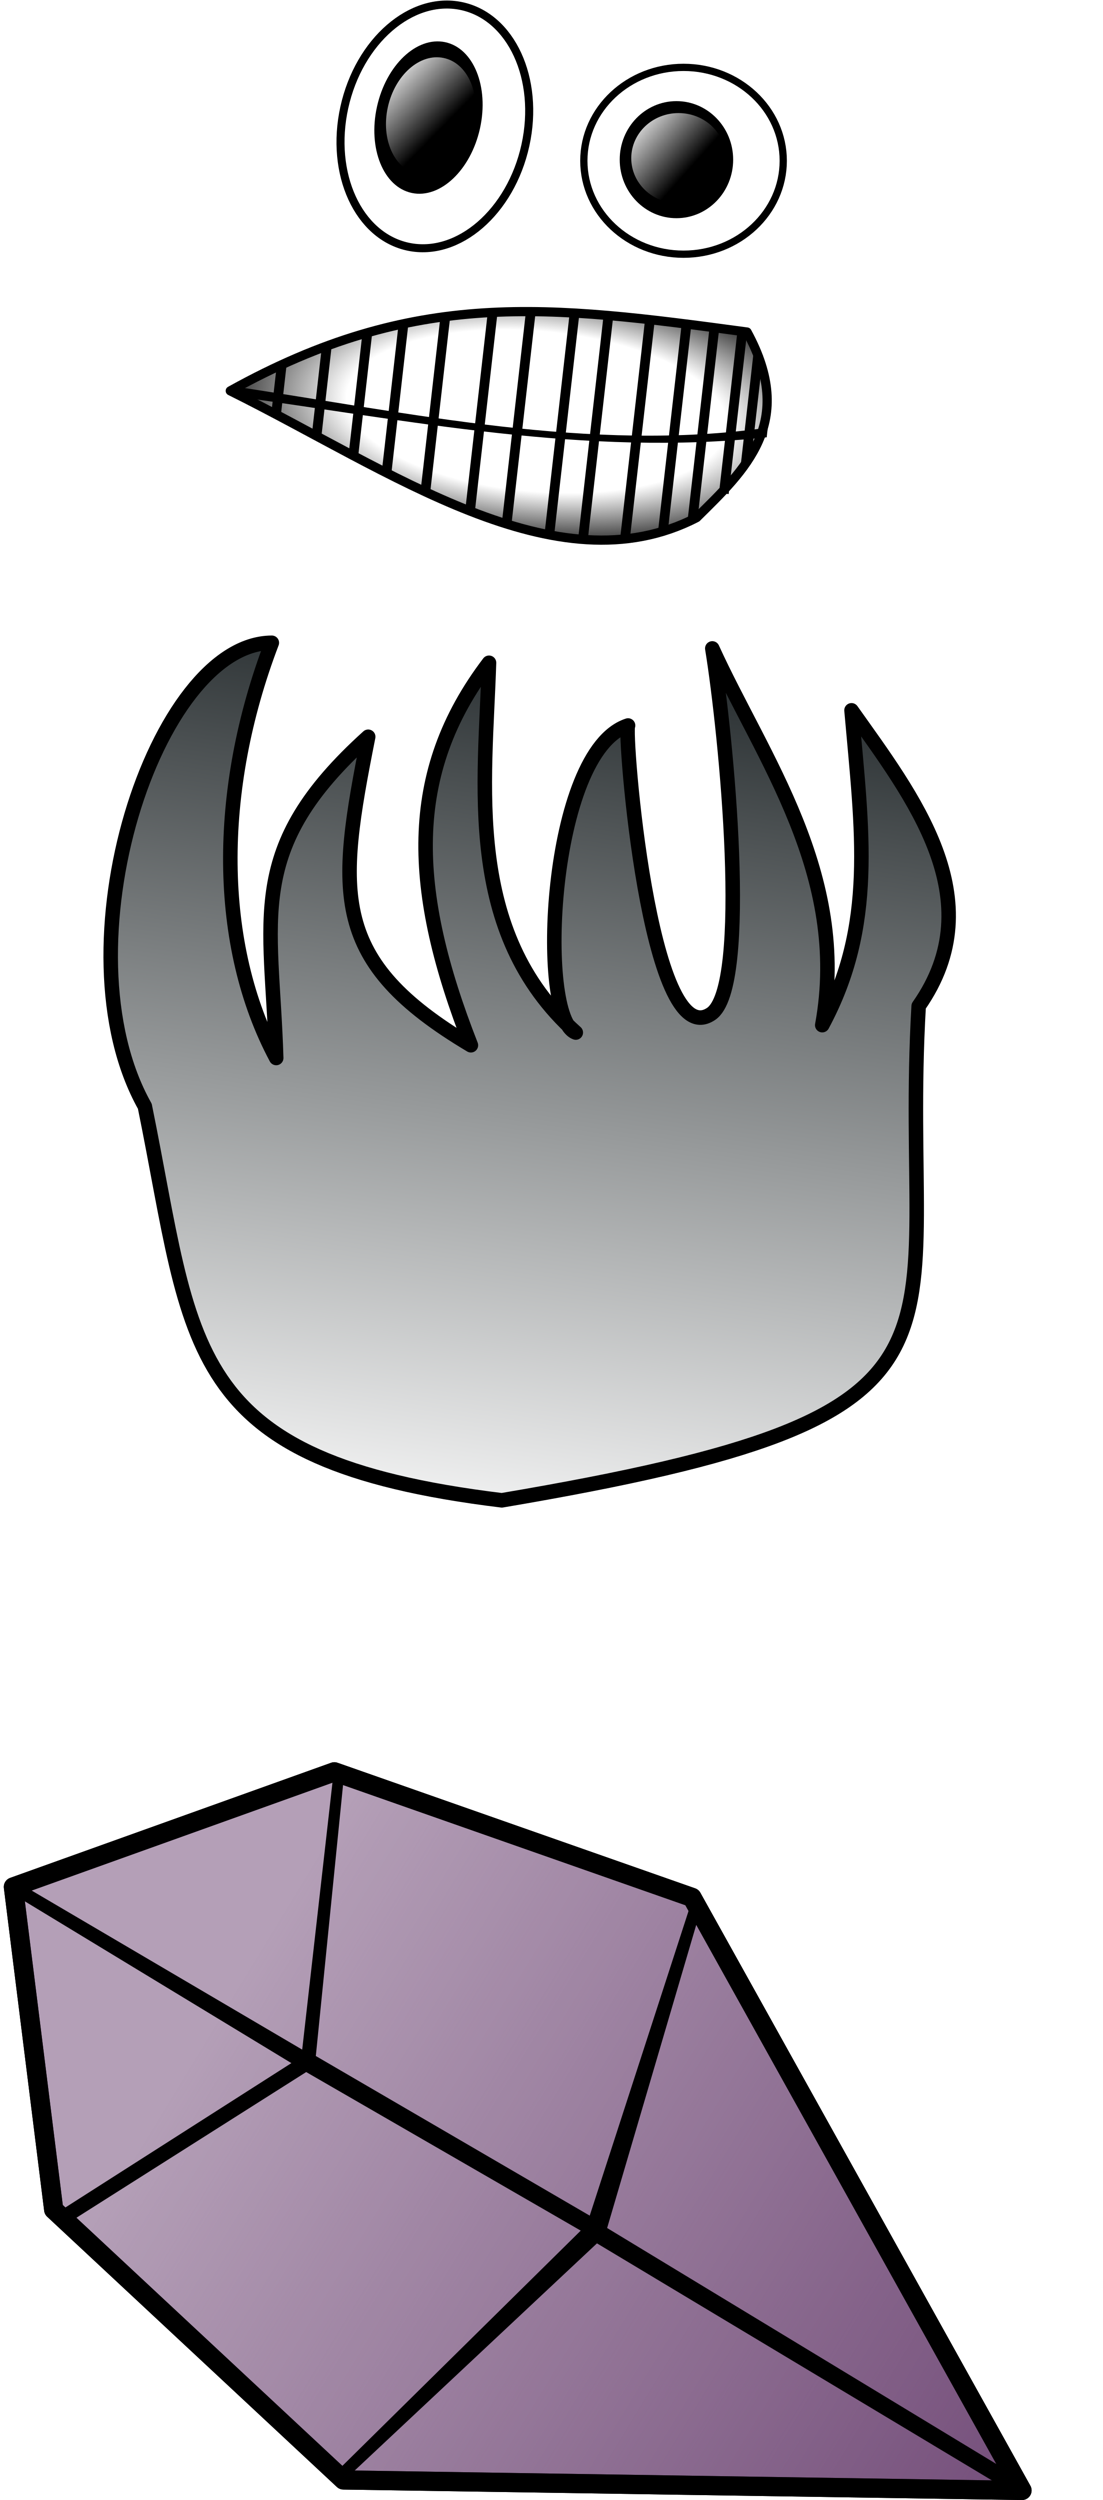 <?xml version="1.0" encoding="UTF-8" standalone="no"?>
<!-- Created with Inkscape (http://www.inkscape.org/) -->

<svg
   xmlns:dc="http://purl.org/dc/elements/1.1/"
   xmlns:cc="http://creativecommons.org/ns#"
   xmlns:rdf="http://www.w3.org/1999/02/22-rdf-syntax-ns#"
   xmlns:svg="http://www.w3.org/2000/svg"
   xmlns="http://www.w3.org/2000/svg"
   xmlns:xlink="http://www.w3.org/1999/xlink"
   xmlns:sodipodi="http://sodipodi.sourceforge.net/DTD/sodipodi-0.dtd"
   xmlns:inkscape="http://www.inkscape.org/namespaces/inkscape"
   width="151.994mm"
   height="344.484mm"
   viewBox="0 0 151.994 344.484"
   version="1.1"
   id="svg8"
   inkscape:version="0.92.3 (2405546, 2018-03-11)"
   sodipodi:docname="liht.svg">
  <defs
     id="defs2">
    <linearGradient
       id="linearGradient4727"
       inkscape:collect="always">
      <stop
         id="stop4723"
         offset="0"
         style="stop-color:#ffffff;stop-opacity:1;" />
      <stop
         id="stop4725"
         offset="1"
         style="stop-color:#2e3436;stop-opacity:1" />
    </linearGradient>
    <linearGradient
       inkscape:collect="always"
       id="linearGradient186">
      <stop
         style="stop-color:#75507b;stop-opacity:1;"
         offset="0"
         id="stop182" />
      <stop
         style="stop-color:#75507b;stop-opacity:0;"
         offset="1"
         id="stop184" />
    </linearGradient>
    <linearGradient
       inkscape:collect="always"
       id="linearGradient5037">
      <stop
         style="stop-color:#ffffff;stop-opacity:1;"
         offset="0"
         id="stop5033" />
      <stop
         style="stop-color:#a40000;stop-opacity:1"
         offset="1"
         id="stop5035" />
    </linearGradient>
    <linearGradient
       inkscape:collect="always"
       id="linearGradient5755">
      <stop
         id="stop5753"
         offset="0"
         style="stop-color:#ffffff;stop-opacity:1" />
      <stop
         style="stop-color:#ffffff;stop-opacity:1"
         offset="0.568"
         id="stop5761" />
      <stop
         id="stop5751"
         offset="1"
         style="stop-color:#000000;stop-opacity:1;" />
    </linearGradient>
    <linearGradient
       inkscape:collect="always"
       id="linearGradient5659">
      <stop
         style="stop-color:#ffffff;stop-opacity:1;"
         offset="0"
         id="stop5655" />
      <stop
         style="stop-color:#ffffff;stop-opacity:0;"
         offset="1"
         id="stop5657" />
    </linearGradient>
    <filter
       inkscape:collect="always"
       style="color-interpolation-filters:sRGB"
       id="filter5651"
       x="-0.163"
       width="1.327"
       y="-0.161"
       height="1.322">
      <feGaussianBlur
         inkscape:collect="always"
         stdDeviation="6.982"
         id="feGaussianBlur5653" />
    </filter>
    <radialGradient
       inkscape:collect="always"
       xlink:href="#linearGradient5755"
       id="radialGradient5757"
       cx="111.764"
       cy="137.528"
       fx="111.764"
       fy="137.528"
       r="37.502"
       gradientTransform="matrix(1.233,-0.032,0.013,0.518,-27.663,70.93)"
       gradientUnits="userSpaceOnUse" />
    <linearGradient
       inkscape:collect="always"
       xlink:href="#linearGradient5659"
       id="linearGradient5786"
       gradientUnits="userSpaceOnUse"
       gradientTransform="translate(5.88,4.811)"
       x1="39.556"
       y1="59.13"
       x2="106.373"
       y2="115.257" />
    <linearGradient
       inkscape:collect="always"
       xlink:href="#linearGradient5659"
       id="linearGradient5792"
       gradientUnits="userSpaceOnUse"
       gradientTransform="translate(5.88,4.811)"
       x1="39.556"
       y1="59.13"
       x2="106.373"
       y2="115.257" />
    <filter
       inkscape:collect="always"
       style="color-interpolation-filters:sRGB"
       id="filter5313"
       x="-0.135"
       width="1.269"
       y="-0.134"
       height="1.268">
      <feGaussianBlur
         inkscape:collect="always"
         stdDeviation="6.72"
         id="feGaussianBlur5315" />
    </filter>
    <radialGradient
       inkscape:collect="always"
       xlink:href="#linearGradient5037"
       id="radialGradient172"
       gradientUnits="userSpaceOnUse"
       gradientTransform="matrix(1,0,0,1.003,-313.72,-1.083)"
       cx="106.53"
       cy="106.437"
       fx="106.53"
       fy="106.437"
       r="86.941" />
    <linearGradient
       inkscape:collect="always"
       xlink:href="#linearGradient186"
       id="linearGradient188"
       x1="169.628"
       y1="286.793"
       x2="59.637"
       y2="219.891"
       gradientUnits="userSpaceOnUse" />
    <linearGradient
       inkscape:collect="always"
       xlink:href="#linearGradient4727"
       id="linearGradient4729"
       x1="93.786"
       y1="176.092"
       x2="119.852"
       y2="3.587"
       gradientUnits="userSpaceOnUse" />
  </defs>
  <sodipodi:namedview
     id="base"
     pagecolor="#ffffff"
     bordercolor="#666666"
     borderopacity="1.0"
     inkscape:pageopacity="0.0"
     inkscape:pageshadow="2"
     inkscape:zoom="0.7"
     inkscape:cx="271.5623"
     inkscape:cy="650.1954"
     inkscape:document-units="mm"
     inkscape:current-layer="layer1"
     showgrid="false"
     inkscape:measure-start="0,0"
     inkscape:measure-end="0,0"
     inkscape:snap-global="false"
     inkscape:window-width="1366"
     inkscape:window-height="702"
     inkscape:window-x="0"
     inkscape:window-y="40"
     inkscape:window-maximized="1"
     fit-margin-top="0"
     fit-margin-left="0"
     fit-margin-right="0"
     fit-margin-bottom="0"
     inkscape:pagecheckerboard="true" />
  <g
     inkscape:label="Layer 1"
     inkscape:groupmode="layer"
     id="layer1"
     transform="translate(-29.777,56.557)">
    <path
       transform="matrix(0.706,0,0,0.708,29.163,34.825)"
       style="opacity:1;fill:url(#linearGradient4729);fill-opacity:1;fill-rule:nonzero;stroke:#000000;stroke-width:2.829;stroke-linecap:butt;stroke-linejoin:round;stroke-miterlimit:4;stroke-dasharray:none;stroke-dashoffset:0;stroke-opacity:1;paint-order:markers fill stroke"
       d="M 98.818,162.924 C 36.064,155.309 38.748,133.292 29.137,86.233 11.781,55.381 31.276,-3.911 53.927,-3.971 42.87,24.934 43.109,55.022 54.782,76.836 53.965,49.47 48.455,36.163 72.737,14.319 66.676,44.854 65.171,57.997 92.782,74.358 80.939,44.241 79.917,21.417 96.318,-0.08 95.579,23.536 91.311,52.265 113.255,71.884 c -7.552,-2.648 -5.344,-54.739 10.204,-59.757 -0.881,0.673 4.113,64.252 16.205,56.131 7.786,-5.229 2.946,-54.556 0.235,-71.13 9.648,21.139 26.823,44.006 21.462,73.316 10.499,-19.462 7.786,-37.624 5.711,-61.27 11.81,16.639 27.715,36.785 13.108,57.569 -3.862,66.657 17.878,79.416 -81.361,96.181 z"
       id="path4747"
       inkscape:connector-curvature="0"
       sodipodi:nodetypes="cccccccccsccccc" />
    <g
       id="g4824"
       transform="translate(-3.78,-134.56)"
       inkscape:export-xdpi="201"
       inkscape:export-ydpi="201">
      <ellipse
         transform="matrix(0.979,0.205,-0.215,0.977,0,0)"
         ry="16.975"
         rx="12.743"
         cy="74.211"
         cx="111.783"
         id="path5667"
         style="opacity:1;fill:#ffffff;fill-opacity:1;fill-rule:nonzero;stroke:#000000;stroke-width:1.105;stroke-linecap:butt;stroke-linejoin:round;stroke-miterlimit:4;stroke-dasharray:none;stroke-dashoffset:0;stroke-opacity:1;paint-order:markers fill stroke" />
      <ellipse
         style="opacity:1;fill:#ffffff;fill-opacity:1;fill-rule:nonzero;stroke:#000000;stroke-width:0.999;stroke-linecap:butt;stroke-linejoin:round;stroke-miterlimit:4;stroke-dasharray:none;stroke-dashoffset:0;stroke-opacity:1;paint-order:markers fill stroke"
         id="ellipse5669"
         cx="127.749"
         cy="100.158"
         rx="13.739"
         ry="12.872" />
      <g
         transform="rotate(6.498,144.221,97.641)"
         id="g5818">
        <path
           style="opacity:1;fill:url(#radialGradient5757);fill-opacity:1;fill-rule:nonzero;stroke:#000000;stroke-width:1.269;stroke-linecap:butt;stroke-linejoin:round;stroke-miterlimit:4;stroke-dasharray:none;stroke-dashoffset:0;stroke-opacity:1;paint-order:markers fill stroke"
           d="m 139.506,124.461 c 8.171,11.61 1.905,18.85 -4.013,26.195 -18.138,12.157 -42.651,-1.7 -65.823,-10.085 23.663,-16.916 42.187,-16.679 69.836,-16.11 z"
           id="rect5671"
           inkscape:connector-curvature="0"
           sodipodi:nodetypes="cccc" />
        <rect
           style="opacity:1;fill:#000000;fill-opacity:1;fill-rule:nonzero;stroke:none;stroke-width:0.459;stroke-linecap:butt;stroke-linejoin:round;stroke-miterlimit:4;stroke-dasharray:none;stroke-dashoffset:0;stroke-opacity:1;paint-order:markers fill stroke"
           id="rect5674"
           width="1.336"
           height="12.294"
           x="81.517"
           y="133.03" />
        <rect
           y="130.625"
           x="86.863"
           height="16.704"
           width="1.336"
           id="rect5676"
           style="opacity:1;fill:#000000;fill-opacity:1;fill-rule:nonzero;stroke:none;stroke-width:0.535;stroke-linecap:butt;stroke-linejoin:round;stroke-miterlimit:4;stroke-dasharray:none;stroke-dashoffset:0;stroke-opacity:1;paint-order:markers fill stroke" />
        <rect
           style="opacity:1;fill:#000000;fill-opacity:1;fill-rule:nonzero;stroke:none;stroke-width:0.352;stroke-linecap:butt;stroke-linejoin:round;stroke-miterlimit:4;stroke-dasharray:none;stroke-dashoffset:0;stroke-opacity:1;paint-order:markers fill stroke"
           id="rect5678"
           width="1.336"
           height="7.216"
           x="75.637"
           y="135.97" />
        <path
           transform="rotate(90)"
           style="opacity:1;fill:#000000;fill-opacity:1;fill-rule:nonzero;stroke:none;stroke-width:1.115;stroke-linecap:butt;stroke-linejoin:round;stroke-miterlimit:4;stroke-dasharray:none;stroke-dashoffset:0;stroke-opacity:1;paint-order:markers fill stroke"
           d="m 137.23,-143.837 h 1.336 c 5.477,24.423 3.258,49.274 2.673,74.034 h -1.336 c 0.862,-24.928 3.55,-50.117 -2.673,-74.034 z"
           id="rect5680"
           inkscape:connector-curvature="0"
           sodipodi:nodetypes="ccccc" />
        <rect
           style="opacity:1;fill:#000000;fill-opacity:1;fill-rule:nonzero;stroke:none;stroke-width:0.59;stroke-linecap:butt;stroke-linejoin:round;stroke-miterlimit:4;stroke-dasharray:none;stroke-dashoffset:0;stroke-opacity:1;paint-order:markers fill stroke"
           id="rect5682"
           width="1.336"
           height="20.312"
           x="91.673"
           y="129.021" />
        <rect
           y="126.883"
           x="97.286"
           height="24.455"
           width="1.336"
           id="rect5685"
           style="opacity:1;fill:#000000;fill-opacity:1;fill-rule:nonzero;stroke:none;stroke-width:0.648;stroke-linecap:butt;stroke-linejoin:round;stroke-miterlimit:4;stroke-dasharray:none;stroke-dashoffset:0;stroke-opacity:1;paint-order:markers fill stroke" />
        <rect
           style="opacity:1;fill:#000000;fill-opacity:1;fill-rule:nonzero;stroke:none;stroke-width:0.687;stroke-linecap:butt;stroke-linejoin:round;stroke-miterlimit:4;stroke-dasharray:none;stroke-dashoffset:0;stroke-opacity:1;paint-order:markers fill stroke"
           id="rect5687"
           width="1.336"
           height="27.529"
           x="103.701"
           y="125.68" />
        <rect
           y="125.012"
           x="108.912"
           height="29.533"
           width="1.336"
           id="rect5689"
           style="opacity:1;fill:#000000;fill-opacity:1;fill-rule:nonzero;stroke:none;stroke-width:0.712;stroke-linecap:butt;stroke-linejoin:round;stroke-miterlimit:4;stroke-dasharray:none;stroke-dashoffset:0;stroke-opacity:1;paint-order:markers fill stroke" />
        <rect
           style="opacity:1;fill:#000000;fill-opacity:1;fill-rule:nonzero;stroke:none;stroke-width:0.721;stroke-linecap:butt;stroke-linejoin:round;stroke-miterlimit:4;stroke-dasharray:none;stroke-dashoffset:0;stroke-opacity:1;paint-order:markers fill stroke"
           id="rect5691"
           width="1.336"
           height="30.335"
           x="114.926"
           y="124.477" />
        <rect
           y="124.611"
           x="119.603"
           height="30.335"
           width="1.336"
           id="rect5693"
           style="opacity:1;fill:#000000;fill-opacity:1;fill-rule:nonzero;stroke:none;stroke-width:0.721;stroke-linecap:butt;stroke-linejoin:round;stroke-miterlimit:4;stroke-dasharray:none;stroke-dashoffset:0;stroke-opacity:1;paint-order:markers fill stroke" />
        <rect
           style="opacity:1;fill:#000000;fill-opacity:1;fill-rule:nonzero;stroke:none;stroke-width:0.721;stroke-linecap:butt;stroke-linejoin:round;stroke-miterlimit:4;stroke-dasharray:none;stroke-dashoffset:0;stroke-opacity:1;paint-order:markers fill stroke"
           id="rect5695"
           width="1.336"
           height="30.335"
           x="125.349"
           y="124.077" />
        <rect
           y="123.809"
           x="130.428"
           height="29.132"
           width="1.336"
           id="rect5697"
           style="opacity:1;fill:#000000;fill-opacity:1;fill-rule:nonzero;stroke:none;stroke-width:0.707;stroke-linecap:butt;stroke-linejoin:round;stroke-miterlimit:4;stroke-dasharray:none;stroke-dashoffset:0;stroke-opacity:1;paint-order:markers fill stroke" />
        <rect
           style="opacity:1;fill:#000000;fill-opacity:1;fill-rule:nonzero;stroke:none;stroke-width:0.676;stroke-linecap:butt;stroke-linejoin:round;stroke-miterlimit:4;stroke-dasharray:none;stroke-dashoffset:0;stroke-opacity:1;paint-order:markers fill stroke"
           id="rect5699"
           width="1.336"
           height="26.593"
           x="134.303"
           y="124.077" />
        <rect
           y="123.943"
           x="138.178"
           height="22.985"
           width="1.336"
           id="rect5701"
           style="opacity:1;fill:#000000;fill-opacity:1;fill-rule:nonzero;stroke:none;stroke-width:0.628;stroke-linecap:butt;stroke-linejoin:round;stroke-miterlimit:4;stroke-dasharray:none;stroke-dashoffset:0;stroke-opacity:1;paint-order:markers fill stroke" />
        <rect
           style="opacity:1;fill:#000000;fill-opacity:1;fill-rule:nonzero;stroke:none;stroke-width:0.509;stroke-linecap:butt;stroke-linejoin:round;stroke-miterlimit:4;stroke-dasharray:none;stroke-dashoffset:0;stroke-opacity:1;paint-order:markers fill stroke"
           id="rect5703"
           width="1.336"
           height="15.101"
           x="140.717"
           y="127.417" />
      </g>
      <g
         transform="matrix(0.683,0.143,-0.197,0.894,55.863,-2.576)"
         id="g5800">
        <ellipse
           style="opacity:1;fill:#000000;fill-opacity:1;fill-rule:nonzero;stroke:none;stroke-width:3.396;stroke-linecap:butt;stroke-linejoin:round;stroke-miterlimit:4;stroke-dasharray:none;stroke-dashoffset:0;stroke-opacity:1;paint-order:markers fill stroke"
           id="path5763"
           cx="81.265"
           cy="95.255"
           rx="10.394"
           ry="11.623" />
        <ellipse
           style="opacity:1;fill:url(#linearGradient5786);fill-opacity:1;fill-rule:nonzero;stroke:none;stroke-width:0.902;stroke-linecap:butt;stroke-linejoin:round;stroke-miterlimit:4;stroke-dasharray:none;stroke-dashoffset:0;stroke-opacity:1;paint-order:markers fill stroke;filter:url(#filter5651)"
           id="ellipse5784"
           cx="104.235"
           cy="103.23"
           rx="51.316"
           ry="52.118"
           transform="matrix(0.169,0,0,0.172,64.042,77.214)" />
      </g>
      <g
         transform="matrix(0.752,0,0,0.694,29.277,34.421)"
         id="g5796">
        <ellipse
           ry="11.623"
           rx="10.394"
           cy="94.499"
           cx="129.646"
           id="ellipse5788"
           style="opacity:1;fill:#000000;fill-opacity:1;fill-rule:nonzero;stroke:none;stroke-width:3.396;stroke-linecap:butt;stroke-linejoin:round;stroke-miterlimit:4;stroke-dasharray:none;stroke-dashoffset:0;stroke-opacity:1;paint-order:markers fill stroke" />
        <ellipse
           transform="matrix(0.169,0,0,0.172,112.423,76.458)"
           ry="52.118"
           rx="51.316"
           cy="103.23"
           cx="104.235"
           id="ellipse5790"
           style="opacity:1;fill:url(#linearGradient5792);fill-opacity:1;fill-rule:nonzero;stroke:none;stroke-width:0.902;stroke-linecap:butt;stroke-linejoin:round;stroke-miterlimit:4;stroke-dasharray:none;stroke-dashoffset:0;stroke-opacity:1;paint-order:markers fill stroke;filter:url(#filter5651)" />
      </g>
    </g>
    <ellipse
       inkscape:export-ydpi="201"
       inkscape:export-xdpi="201"
       ry="60.136"
       rx="59.868"
       cy="105.681"
       cx="-207.19"
       id="ellipse170"
       style="opacity:1;fill:url(#radialGradient172);fill-opacity:1;fill-rule:nonzero;stroke:none;stroke-width:2.646;stroke-linecap:butt;stroke-linejoin:round;stroke-miterlimit:4;stroke-dasharray:none;stroke-dashoffset:0;stroke-opacity:1;paint-order:markers fill stroke;filter:url(#filter5313)" />
    <path
       sodipodi:nodetypes="ccccccc"
       inkscape:connector-curvature="0"
       id="path174"
       d="m 170.609,286.604 -93.508,-1.443 -39.925,-37.243 -5.553,-44.473 44.226,-15.861 49.282,17.304 z"
       inkscape:transform-center-y="-39.183591"
       inkscape:transform-center-x="42.584331"
       style="opacity:1;fill:url(#linearGradient188);fill-opacity:1;fill-rule:nonzero;stroke:#000000;stroke-width:2.646;stroke-linecap:butt;stroke-linejoin:round;stroke-miterlimit:4;stroke-dasharray:none;stroke-dashoffset:0;stroke-opacity:1;paint-order:markers fill stroke" />
    <g
       id="g5856"
       transform="translate(-3.134,11.697)"
       inkscape:export-xdpi="201"
       inkscape:export-ydpi="201">
      <path
         sodipodi:nodetypes="ccccccc"
         inkscape:connector-curvature="0"
         id="ellipse5847"
         d="m 290.242,146.698 -80.983,46.772 -53.383,-11.46 -27.6,-35.312 29.808,-36.318 51.175,-10.454 z"
         inkscape:transform-center-y="-39.183591"
         inkscape:transform-center-x="42.584331"
         style="opacity:1;fill:#75507b;fill-opacity:0.545;fill-rule:nonzero;stroke:#000000;stroke-width:2.646;stroke-linecap:butt;stroke-linejoin:round;stroke-miterlimit:4;stroke-dasharray:none;stroke-dashoffset:0;stroke-opacity:1;paint-order:markers fill stroke"
         transform="rotate(30.893)" />
      <path
         sodipodi:nodetypes="ccccccccccccccccccccc"
         inkscape:connector-curvature="0"
         id="rect5851"
         d="m 34.7,192.74 0.683,-1.604 39.172,23.032 4.272,-37.691 1.442,0.37 -3.838,38.199 37.745,21.997 14.283,-44.029 1.258,1.021 -13.143,44.712 57.253,34.712 -2.554,1.069 -56.1,-33.666 -34.461,32.311 -1.453,-0.831 33.677,-33.234 -37.831,-21.85 -32.61,20.676 -1.933,-1.147 32.501,-20.761 z"
         style="opacity:1;fill:#000000;fill-opacity:1;fill-rule:nonzero;stroke:none;stroke-width:0.764;stroke-linecap:butt;stroke-linejoin:round;stroke-miterlimit:4;stroke-dasharray:none;stroke-dashoffset:0;stroke-opacity:1;paint-order:markers fill stroke" />
    </g>
  </g>
</svg>
